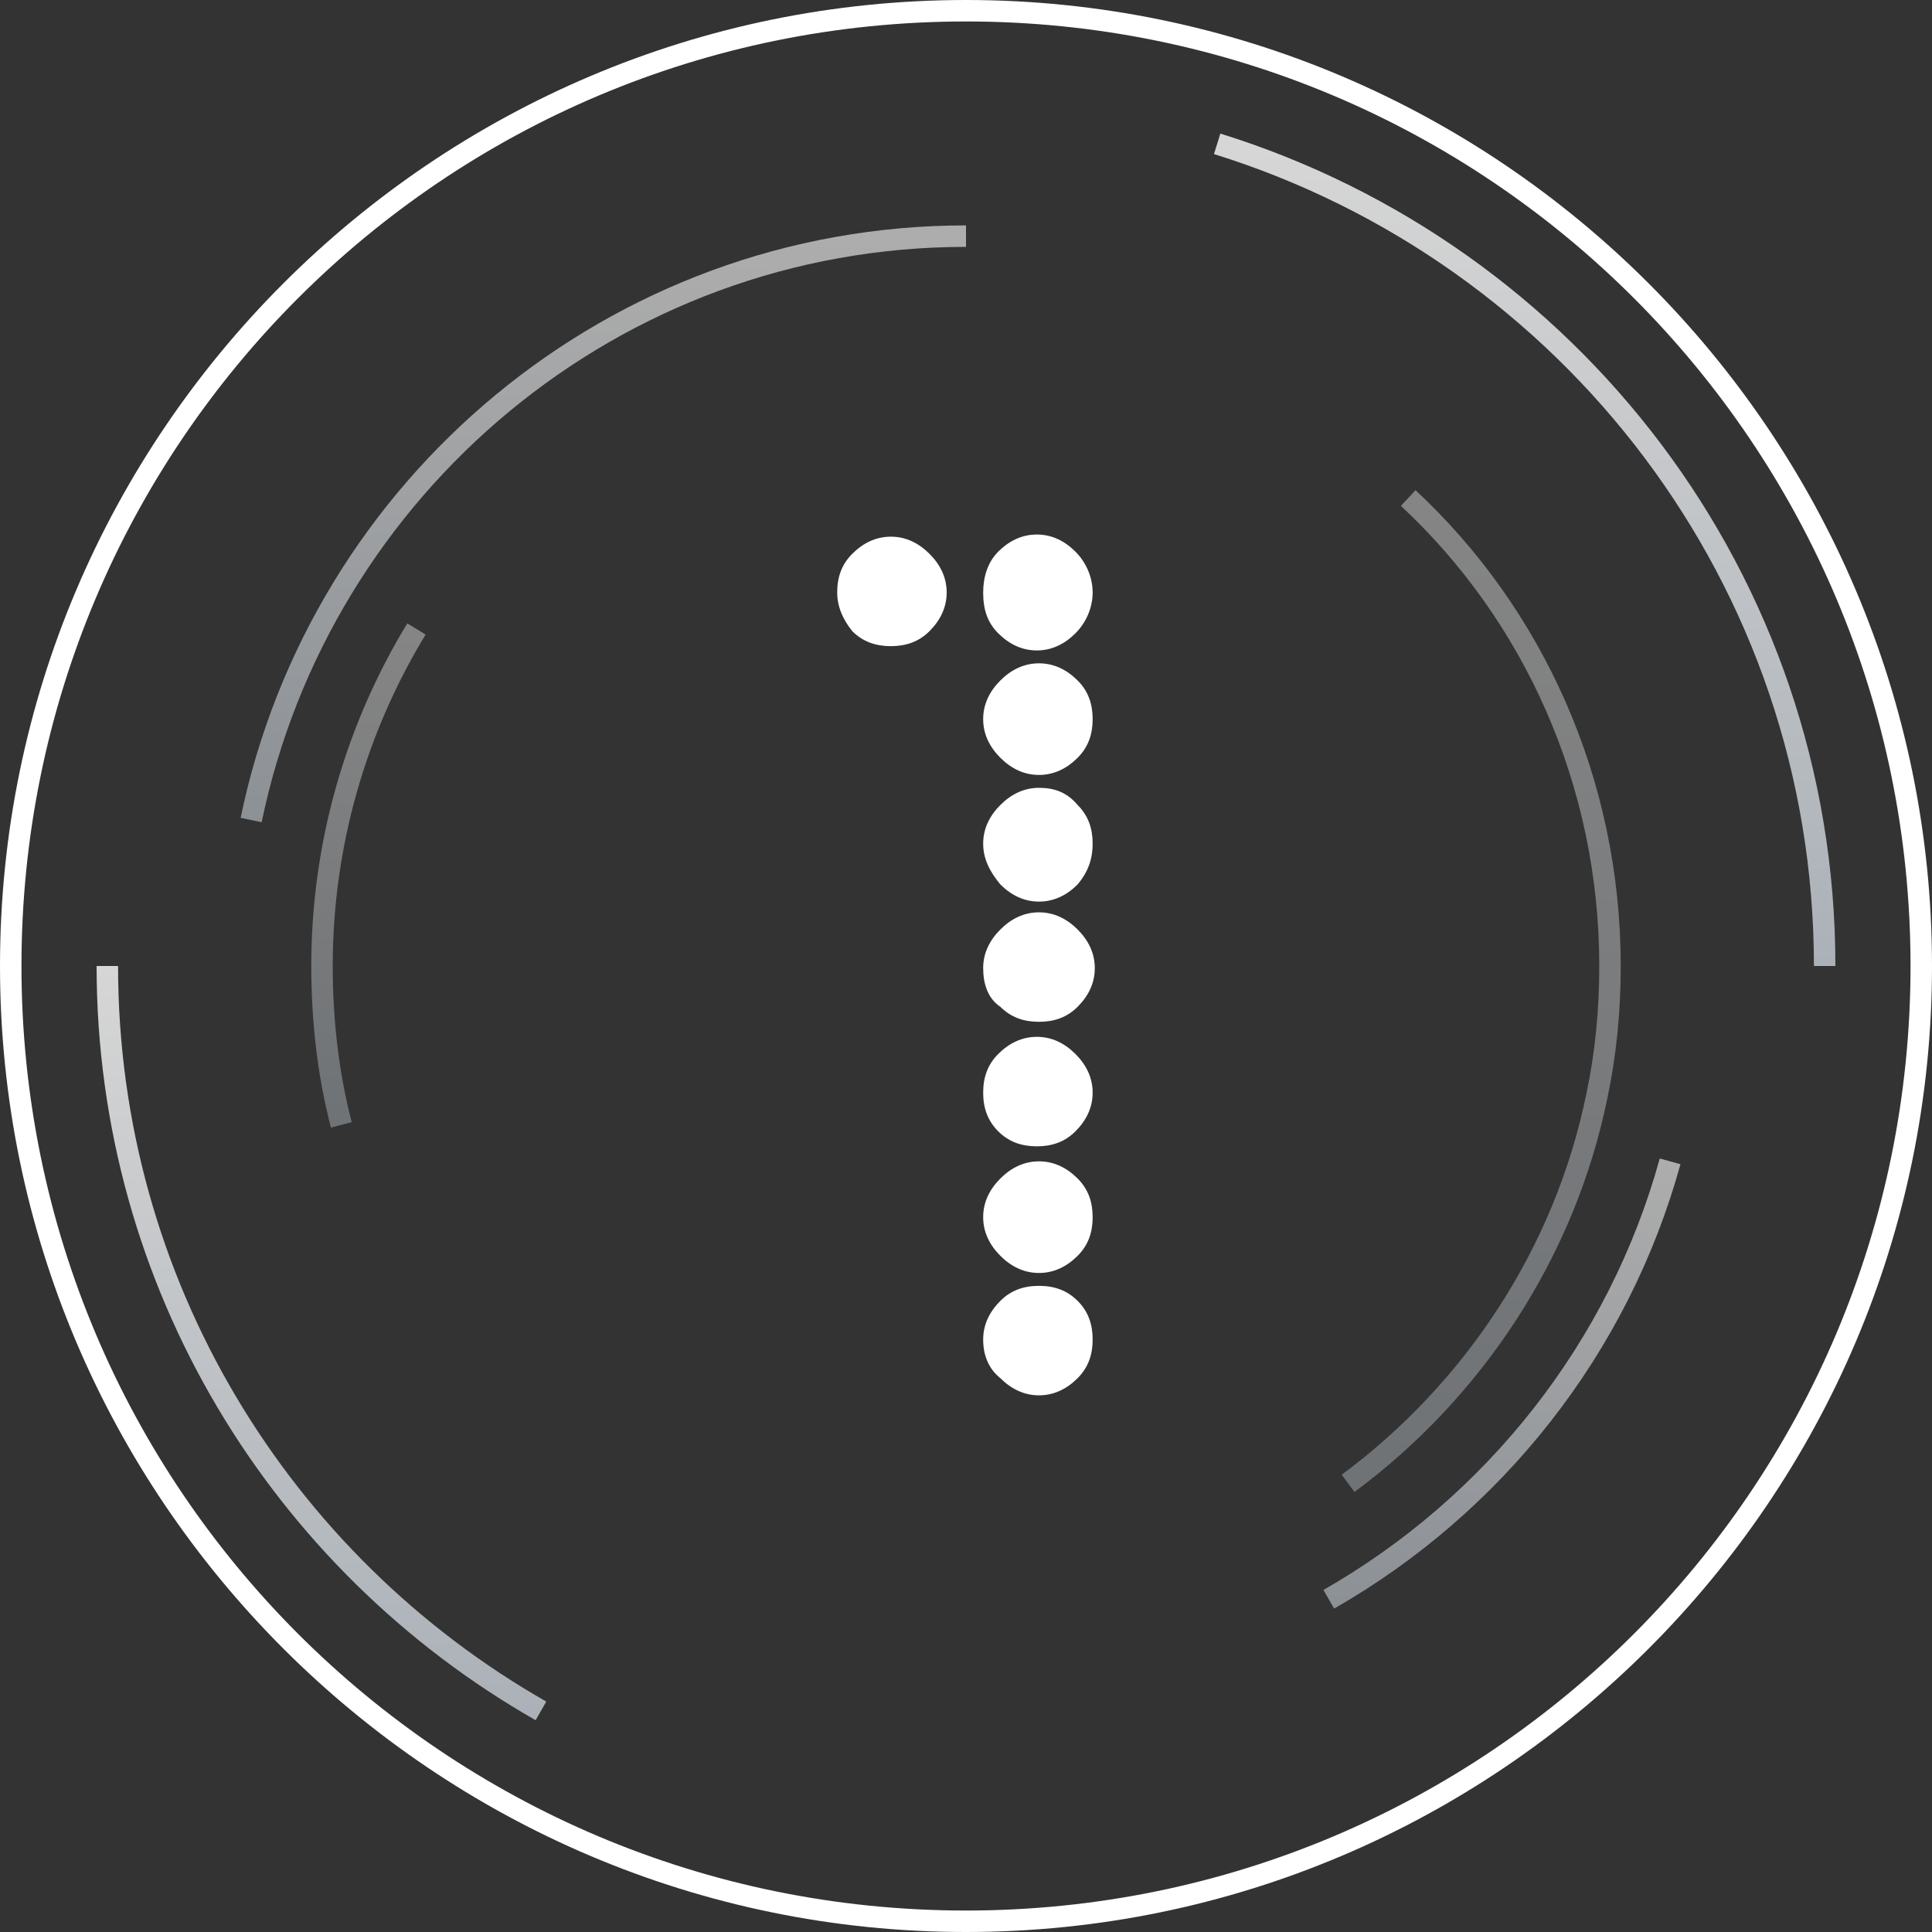 <?xml version="1.0" encoding="utf-8"?>
<!-- Generator: Adobe Illustrator 24.2.1, SVG Export Plug-In . SVG Version: 6.00 Build 0)  -->
<svg version="1.1" id="圖層_1"
	xmlns="http://www.w3.org/2000/svg"
	xmlns:xlink="http://www.w3.org/1999/xlink" x="0px" y="0px" viewBox="0 0 90 90" style="enable-background:new 0 0 90 90;" xml:space="preserve">
	<rect x="0" y="0" width="90" height="90" fill="#333333" stroke="none"/>
	<style type="text/css">
	.st0{opacity:0.8;fill:none;stroke:url(#SVGID_1_);enable-background:new    ;}
	.st1{opacity:0.8;fill:none;stroke:url(#SVGID_2_);enable-background:new    ;}
	.st2{opacity:0.6;fill:none;stroke:url(#SVGID_3_);enable-background:new    ;}
	.st3{opacity:0.6;fill:none;stroke:url(#SVGID_4_);enable-background:new    ;}
	.st4{opacity:0.4;fill:none;stroke:url(#SVGID_5_);enable-background:new    ;}
	.st5{opacity:0.4;fill:none;stroke:url(#SVGID_6_);enable-background:new    ;}
	.st6{fill-rule:evenodd;clip-rule:evenodd;fill:#FFFFFF;}
	.flash{
		animation: flash 3s infinite;
	}

    @keyframes flash {
        0%{
            opacity: 0;
        }

        50%{
		    opacity: 1;
        }

		100% {
            opacity: 0;
		}
	}
	</style>
	<g>
		<g>

			<linearGradient id="SVGID_1_" gradientUnits="userSpaceOnUse" x1="-197.351" y1="9.87" x2="-197.351" y2="8.87" gradientTransform="matrix(20.156 0 0 34.722 3989.448 -263)">
				<stop offset="0" style="stop-color:#C9D1D9"/>
				<stop offset="1" style="stop-color:#FFFFFF"/>
			</linearGradient>
			<path class="st0" d="M25.2,79.7C13.1,72.8,5,59.8,5,45"/>

			<linearGradient id="SVGID_2_" gradientUnits="userSpaceOnUse" x1="-199.956" y1="9.051" x2="-199.956" y2="8.051" gradientTransform="matrix(28.3 0 0 38.255 5735.1 -301.255)">
				<stop offset="0" style="stop-color:#C9D1D9"/>
				<stop offset="1" style="stop-color:#FFFFFF"/>
			</linearGradient>
			<path class="st1" d="M56.7,6.7C73.1,11.8,85,27,85,45"/>

			<linearGradient id="SVGID_3_" gradientUnits="userSpaceOnUse" x1="-194.269" y1="16.097" x2="-194.269" y2="15.097" gradientTransform="matrix(15.884 0 0 20.402 3157.75 -253.894)">
				<stop offset="0" style="stop-color:#C9D1D9"/>
				<stop offset="1" style="stop-color:#FFFFFF"/>
			</linearGradient>
			<path class="st2" d="M77.8,54.1c-2.4,8.7-8.2,16-15.9,20.4"/>

			<linearGradient id="SVGID_4_" gradientUnits="userSpaceOnUse" x1="-201.502" y1="12.342" x2="-201.502" y2="11.342" gradientTransform="matrix(33.308 0 0 27.156 6731.756 -297)">
				<stop offset="0" style="stop-color:#C9D1D9"/>
				<stop offset="1" style="stop-color:#FFFFFF"/>
			</linearGradient>
			<path class="st3" d="M11.7,38.2C14.9,22.7,28.6,11,45,11"/>

			<linearGradient id="SVGID_5_" gradientUnits="userSpaceOnUse" x1="-190.292" y1="7.696" x2="-190.292" y2="6.696" gradientTransform="matrix(12.232 0 0 46 2399.024 -284.824)">
				<stop offset="0" style="stop-color:#C9D1D9"/>
				<stop offset="1" style="stop-color:#FFFFFF"/>
			</linearGradient>
			<path class="st4" d="M65.6,23.2C71.4,28.6,75,36.4,75,45c0,2.1-0.2,4.1-0.6,6c-1.5,7.4-5.8,13.8-11.6,18.1"/>

			<linearGradient id="SVGID_6_" gradientUnits="userSpaceOnUse" x1="-160.5" y1="14.337" x2="-160.5" y2="13.337" gradientTransform="matrix(4.409 0 0 23.093 724.072 -278.664)">
				<stop offset="0" style="stop-color:#C9D1D9"/>
				<stop offset="1" style="stop-color:#FFFFFF"/>
			</linearGradient>
			<path class="st5" d="M15.9,52.4C15.3,50.1,15,47.6,15,45c0-5.7,1.6-11.1,4.4-15.7"/>
			<path class="st6" d="M45,0C20.2,0,0,20.2,0,45s20.2,45,45,45s45-20.2,45-45S69.8,0,45,0 M45,1c24.3,0,44,19.7,44,44S69.3,89,45,89
			S1,69.3,1,45S20.7,1,45,1"/>
		</g>
		<g>
			<path class="st6 flash" d="M45.8,62.4c0-0.7,0.3-1.3,0.8-1.8s1.1-0.7,1.8-0.7s1.3,0.2,1.8,0.7s0.7,1.1,0.7,1.8s-0.2,1.3-0.7,1.8
			c-0.5,0.5-1.1,0.8-1.8,0.8s-1.3-0.3-1.8-0.8C46.1,63.8,45.8,63.2,45.8,62.4 M45.8,56.7c0-0.7,0.3-1.3,0.8-1.8s1.1-0.8,1.8-0.8
			s1.3,0.3,1.8,0.8s0.7,1.1,0.7,1.8s-0.2,1.3-0.7,1.8s-1.1,0.8-1.8,0.8s-1.3-0.3-1.8-0.8S45.8,57.4,45.8,56.7 M45.8,50.9
			c0-0.7,0.2-1.3,0.7-1.8s1.1-0.8,1.8-0.8s1.3,0.3,1.8,0.8s0.8,1.1,0.8,1.8s-0.3,1.3-0.8,1.8s-1.1,0.7-1.8,0.7s-1.3-0.2-1.8-0.7
			S45.8,51.6,45.8,50.9 M45.8,45.1c0-0.7,0.3-1.3,0.8-1.8s1.1-0.8,1.8-0.8s1.3,0.3,1.8,0.8s0.8,1.1,0.8,1.8s-0.3,1.3-0.8,1.8
			s-1.1,0.7-1.8,0.7s-1.3-0.2-1.8-0.7C46,46.5,45.8,45.8,45.8,45.1 M45.8,39.3c0-0.7,0.3-1.3,0.8-1.8s1.1-0.8,1.8-0.8
			s1.3,0.2,1.8,0.8c0.5,0.5,0.7,1.1,0.7,1.8s-0.2,1.3-0.7,1.9c-0.5,0.5-1.1,0.8-1.8,0.8s-1.3-0.3-1.8-0.8
			C46.1,40.6,45.8,40,45.8,39.3 M45.8,33.5c0-0.7,0.3-1.3,0.8-1.8s1.1-0.8,1.8-0.8s1.3,0.3,1.8,0.8s0.7,1.1,0.7,1.8
			s-0.2,1.3-0.7,1.8s-1.1,0.8-1.8,0.8s-1.3-0.3-1.8-0.8S45.8,34.2,45.8,33.5 M45.8,27.6c0-0.7,0.2-1.4,0.7-1.9s1.1-0.8,1.8-0.8
			s1.3,0.3,1.8,0.8s0.8,1.2,0.8,1.9c0,0.7-0.3,1.4-0.8,1.9s-1.1,0.8-1.8,0.8S47,30,46.5,29.5S45.8,28.4,45.8,27.6 M39,27.6
			c0-0.7,0.2-1.3,0.7-1.8s1.1-0.8,1.8-0.8s1.3,0.3,1.8,0.8s0.8,1.1,0.8,1.8s-0.3,1.3-0.8,1.8s-1.1,0.7-1.8,0.7s-1.3-0.2-1.8-0.7
			C39.3,28.9,39,28.3,39,27.6"/>
		</g>
	</g>
</svg>
